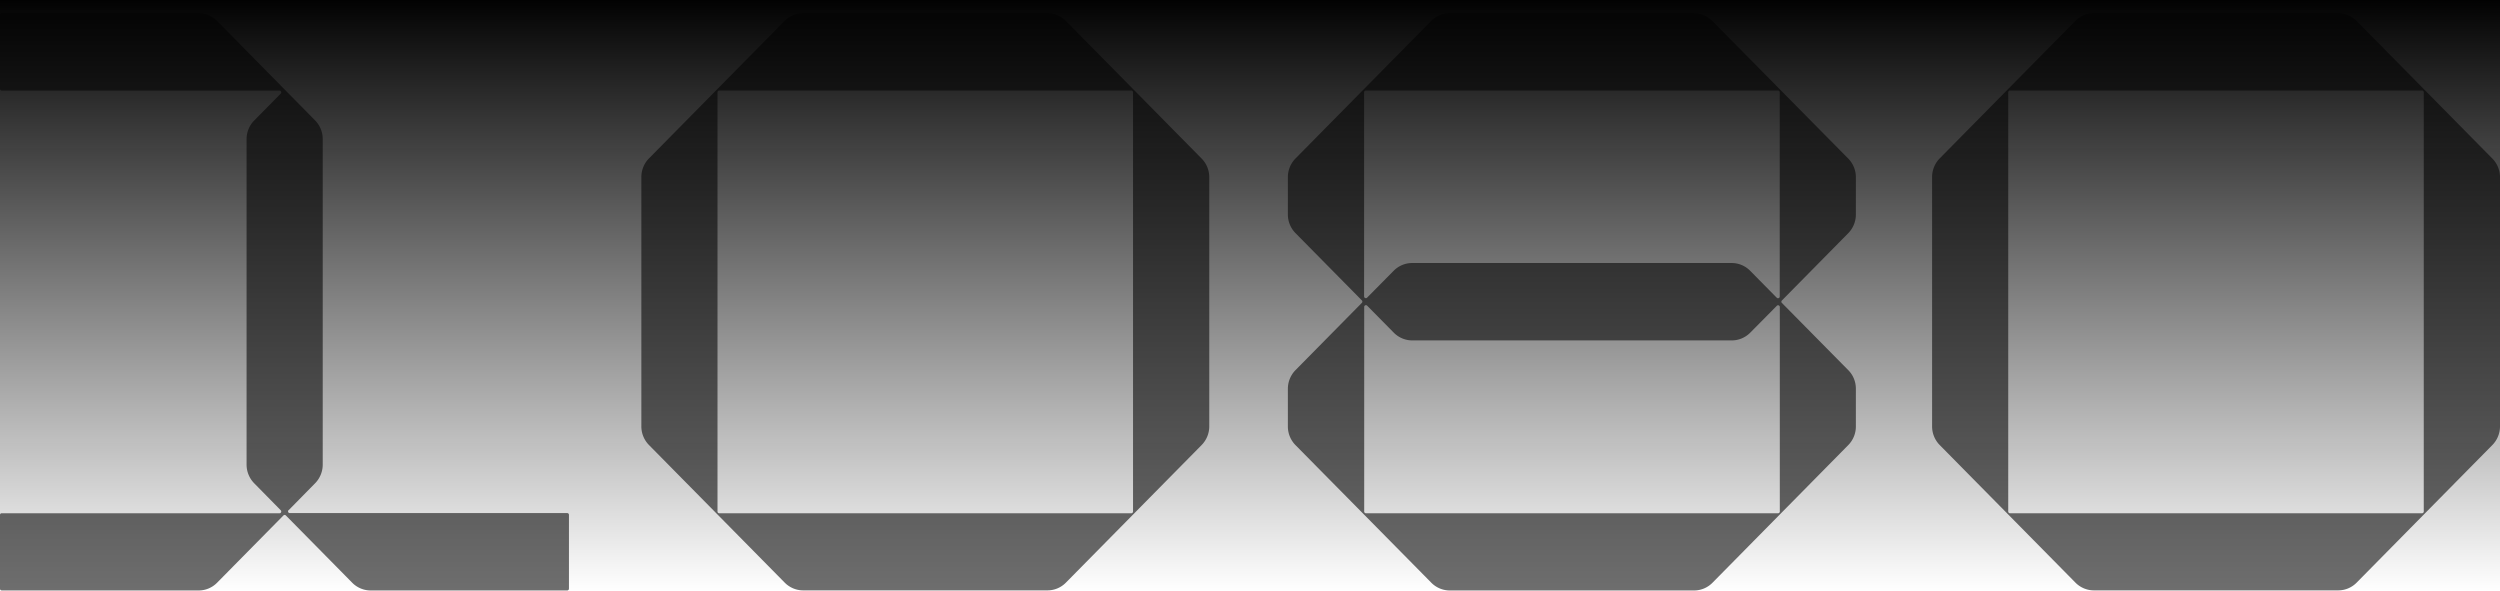 <svg width="1840" height="435" fill="none" xmlns="http://www.w3.org/2000/svg"><path d="M212.375 375.562l19.533-19.867c3.575-3.624 5.617-8.607 5.617-13.72V102.337a19.53 19.53 0 00-5.617-13.72l-72.132-73.192c-3.575-3.624-8.49-5.695-13.533-5.695H1.277A1.29 1.29 0 000 11.025v54.36a1.29 1.29 0 001.277 1.294h204.459c1.149 0 1.66 1.36.894 2.2l-19.533 19.803c-3.575 3.624-5.618 8.607-5.618 13.72v239.573c0 5.113 2.043 10.096 5.618 13.72l19.533 19.867c.766.777.255 2.201-.894 2.201H1.276c-.7-.065-1.276.517-1.276 1.229v54.361c0 .647.575 1.229 1.277 1.229h144.966c5.107 0 9.958-2.071 13.533-5.695l48.833-49.507c.51-.517 1.276-.517 1.787 0l48.833 49.507c3.574 3.624 8.49 5.695 13.533 5.695h144.711c.702 0 1.276-.582 1.276-1.294v-54.361a1.29 1.29 0 00-1.276-1.294H213.269c-1.149 0-1.66-1.359-.894-2.2v.129zM770.973 9.73H590.961c-5.106 0-9.958 2.071-13.532 5.695l-99.773 101.149c-3.574 3.624-5.617 8.607-5.617 13.72v183.531a19.533 19.533 0 005.617 13.719l99.9 101.278c3.575 3.624 8.49 5.695 13.533 5.695h179.884c5.106 0 9.958-2.071 13.532-5.695l99.9-101.278c3.575-3.624 5.617-8.607 5.617-13.719V130.423a19.528 19.528 0 00-5.617-13.719l-99.9-101.279c-3.574-3.624-8.49-5.695-13.532-5.695zm62.94 58.179v308.559a1.29 1.29 0 01-1.277 1.295H529.362a1.29 1.29 0 01-1.277-1.295V67.908a1.29 1.29 0 011.277-1.293h303.274a1.29 1.29 0 011.277 1.294zM1720.95 9.73h-180.01c-5.11 0-9.96 2.071-13.53 5.695l-99.78 101.149c-3.57 3.624-5.61 8.607-5.61 13.72v183.531c0 5.177 2.04 10.095 5.61 13.719l99.9 101.278c3.58 3.624 8.49 5.695 13.54 5.695h179.88c5.11 0 9.96-2.071 13.53-5.695l50.49-51.189 49.41-50.089c3.58-3.624 5.62-8.607 5.62-13.719V130.423a19.51 19.51 0 00-5.62-13.719l-99.9-101.279c-3.57-3.624-8.49-5.695-13.53-5.695zm62.94 58.179v308.559c0 .712-.58 1.295-1.28 1.295h-303.27c-.7 0-1.28-.583-1.28-1.295V67.908c0-.71.58-1.293 1.28-1.293h303.27c.7 0 1.28.582 1.28 1.294zM1246.87 9.73h-180.01c-5.11 0-9.96 2.071-13.53 5.695L953.492 116.64c-3.574 3.624-5.617 8.607-5.617 13.72v27.503a19.535 19.535 0 005.617 13.72l48.838 49.506c.51.518.51 1.295 0 1.813l-48.838 49.506c-3.574 3.624-5.617 8.607-5.617 13.72v27.762a19.535 19.535 0 005.617 13.72l99.968 101.278c3.57 3.624 8.49 5.695 13.53 5.695h179.88c5.11 0 9.96-2.071 13.53-5.695l99.9-101.278a19.512 19.512 0 005.62-13.72v-27.762c0-5.177-1.98-10.096-5.62-13.72l-48.83-49.442a1.264 1.264 0 010-1.812l48.83-49.507c3.58-3.624 5.62-8.607 5.62-13.719v-27.504a19.51 19.51 0 00-5.62-13.719L1260.34 15.49c-3.57-3.624-8.49-5.695-13.53-5.695l.06-.065zm63.01 58.179V218.24c0 1.165-1.34 1.683-2.17.906l-19.6-19.867c-3.58-3.624-8.49-5.695-13.53-5.695h-235.3c-5.04 0-9.95 2.071-13.53 5.695l-19.59 19.802c-.77.777-2.18.259-2.18-.906V67.909c0-.712.58-1.294 1.28-1.294h303.34c.7 0 1.28.582 1.28 1.294zm-305.83 308.559V225.877c0-1.164 1.34-1.682 2.17-.906l19.6 19.868c3.57 3.624 8.49 5.695 13.53 5.695h235.29c5.04 0 9.96-2.071 13.53-5.695l19.6-19.803c.77-.776 2.17-.259 2.17.906v150.526c0 .712-.57 1.295-1.28 1.295h-303.33c-.71 0-1.28-.583-1.28-1.295z" fill="#6E6E6E"/><path transform="rotate(90 1840 0)" fill="url(#paint0_linear_1591_27)" d="M1840 0h435v1840h-435z"/><defs><linearGradient id="paint0_linear_1591_27" x1="1840" y1="920" x2="2275" y2="920" gradientUnits="userSpaceOnUse"><stop stop-color="#020202"/><stop offset="1" stop-color="#020202" stop-opacity="0"/></linearGradient></defs></svg>